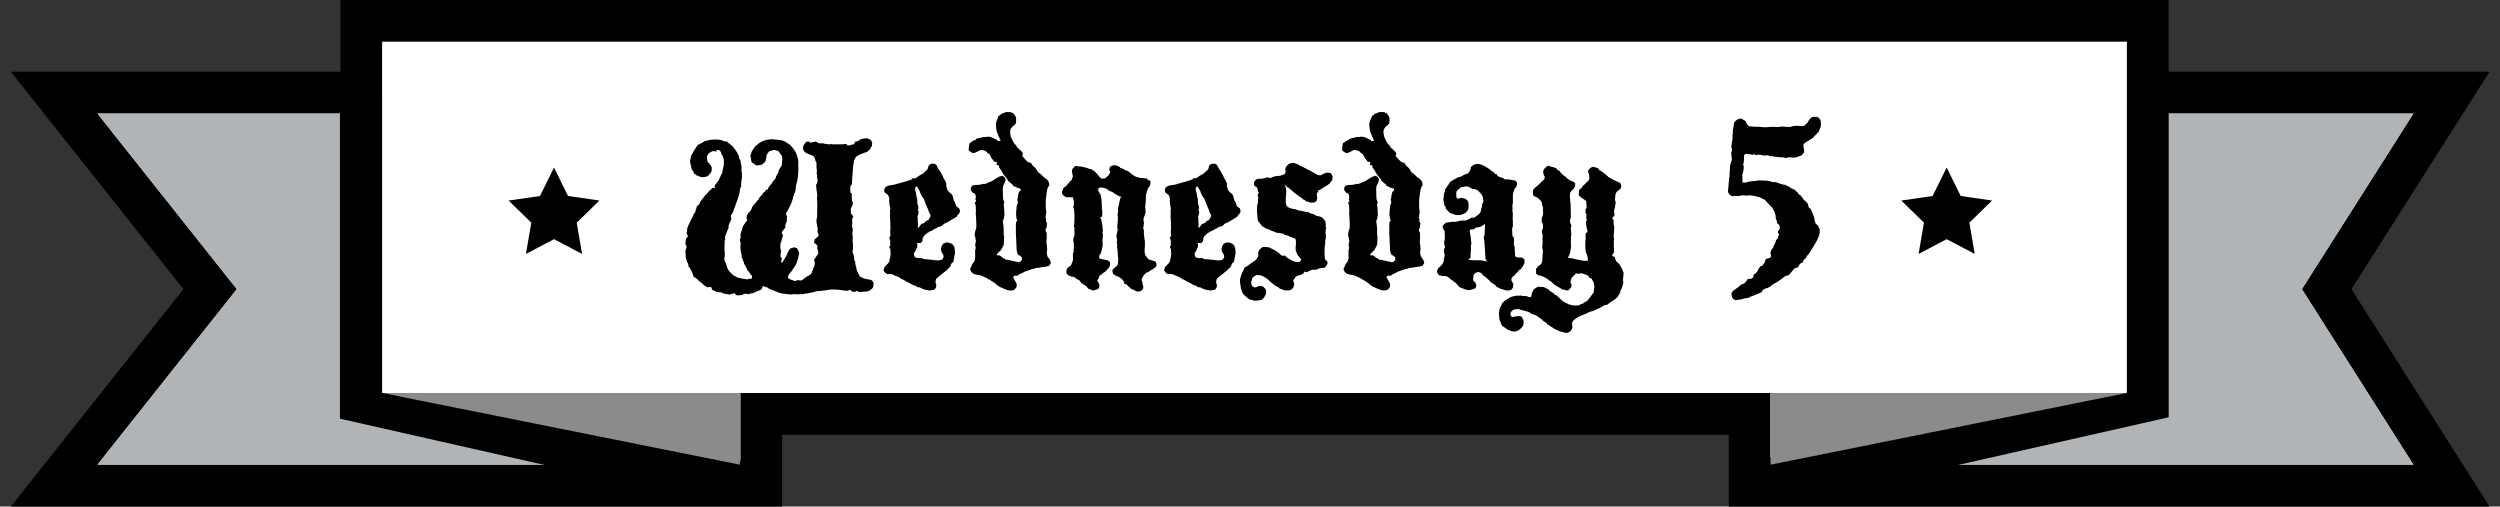 <?xml version="1.0" encoding="utf-8"?>
<!-- Generator: Adobe Illustrator 16.0.0, SVG Export Plug-In . SVG Version: 6.00 Build 0)  -->
<!DOCTYPE svg PUBLIC "-//W3C//DTD SVG 1.1//EN" "http://www.w3.org/Graphics/SVG/1.1/DTD/svg11.dtd">
<svg version="1.1" id="Layer_2" xmlns="http://www.w3.org/2000/svg" xmlns:xlink="http://www.w3.org/1999/xlink" x="0px" y="0px"
	 width="238.123px" height="48.244px" viewBox="0 0 238.123 48.244" enable-background="new 0 0 238.123 48.244"
	 xml:space="preserve">
<rect x="0" y="0" width="238.123" height="48.244" fill="#333333" stroke="none"/>
<g>
	<g>
		<g>
			<polygon fill="#D9DADB" points="166.651,46.254 166.651,39.42 72.506,39.42 72.506,46.254 5.159,46.254 20.014,27.539 
				5.159,8.824 34.416,8.824 34.416,1.991 204.565,1.991 204.565,8.824 233.5,8.824 221.615,27.539 233.5,46.254 			"/>
			<path d="M202.574,3.983v6.833h27.302l-10.62,16.723l10.62,16.723h-61.233V37.43H70.515v6.832H9.281l13.275-16.723L9.281,10.816
				h27.125V3.983H202.574 M206.556,0h-3.981H36.407h-3.982v3.983v2.85H9.281H1.036l5.126,6.46l11.311,14.246L6.162,41.785
				l-5.126,6.459h8.246h61.234h3.982v-3.982v-2.85h90.162v2.85v3.982h3.983h61.233h7.247l-3.885-6.117l-9.265-14.588l9.265-14.588
				l3.885-6.118h-7.247h-23.32v-2.85V0L206.556,0z"/>
		</g>
		<polygon fill="#B0B4B7" points="70.515,44.262 70.515,10.816 9.281,10.816 22.557,27.539 9.281,44.262 		"/>
		<polygon fill="#B0B4B7" points="229.876,10.816 168.643,10.816 168.643,44.262 229.876,44.262 219.256,27.539 		"/>
		<polygon points="32.379,9.311 32.379,39.879 61.13,46.386 72.001,45.565 39.198,9.311 		"/>
		<polygon points="206.567,9.179 206.567,39.746 177.815,46.254 166.944,45.434 199.749,9.179 		"/>
		<polygon fill="#8B8B8B" points="202.574,3.983 202.574,37.43 168.643,44.262 168.509,10.816 		"/>
		<polygon fill="#8B8B8B" points="36.407,3.983 36.407,37.43 70.471,44.262 70.473,10.816 		"/>
		<rect x="36.407" y="3.983" fill="#FFFFFF" width="166.167" height="33.446"/>
	</g>
	<g>
		<g>
			<polygon points="185.418,15.958 186.755,18.667 189.743,19.102 187.581,21.209 188.091,24.187 185.418,22.78 182.744,24.187 
				183.255,21.209 181.093,19.102 184.081,18.667 			"/>
			<polygon points="52.77,15.958 54.105,18.667 57.095,19.102 54.931,21.209 55.442,24.187 52.77,22.78 50.095,24.187 
				50.605,21.209 48.443,19.102 51.432,18.667 			"/>
		</g>
		<g>
			<path d="M82.311,13.192l0.25-0.021l0.087,0.021l0.283,0.13l0.141,0.229L83.05,13.92l-0.098,0.099l-0.043,0.151l-0.304,0.283
				l-0.12,0.054l-0.174,0.044l-0.228,0.108l-0.174,0.043l-0.152,0.109l-0.108,0.043l-0.12,0.098l-0.174,0.326l-0.087,0.511
				l-0.021,0.206l-0.098,1.358v0.174l-0.043,0.087l-0.087,0.087l-0.021,0.142l-0.022,0.087l0.022,0.108v0.207l0.021,0.108
				l0.13,0.108l-0.021,0.185l0.021,0.489l0.076,0.108v0.195l-0.021,0.087l-0.055,0.12l-0.108,0.195V20.2l0.021,0.152l0.207,0.229
				l-0.12,0.38l0.033,0.218l-0.033,0.401l0.055,0.109l0.021,0.151l-0.021,0.294l-0.022,0.087l0.043,0.358v0.087l-0.021,0.25
				l0.043,0.348v0.337v0.163l-0.043,0.064l0.021,0.261l0.065,0.163l0.043,0.131l0.021,0.239v0.141l0.087,0.108l0.022,0.131v0.142
				l0.108,0.391l0.043,0.207l0.207,0.445l0.065,0.108l0.13,0.108l0.336,0.142l0.337,0.065l0.261,0.043l0.098,0.065l0.108,0.13
				l0.043,0.109v0.098v0.261l-0.021-0.108l-0.043,0.217l-0.272,0.229l-0.174,0.087l-0.163,0.021l-0.51,0.044h-0.109h-0.196
				l-0.043-0.109L81.55,27.72l-0.109,0.087l-0.293-0.044l-0.13-0.108l-0.13-0.065l-0.065,0.087l-0.185,0.021l-0.663-0.087
				l-0.489-0.043l-0.087,0.021l-0.185-0.021l-0.152,0.021l-0.196,0.021l-0.271,0.065l-0.087-0.021l-0.185,0.043h-0.109l-0.065,0.022
				h-0.217l-0.315,0.064l-0.152,0.044l-0.543,0.119l-0.282,0.021l-0.12,0.044l-0.489,0.021h-0.109H75.77l-0.087-0.021h-0.098
				l-0.261,0.043l-0.087-0.021L74.9,28.013l-0.087-0.021l-0.402-0.044l-0.087-0.054h-0.141l-0.087-0.065l-0.239-0.087l-0.163-0.065
				l-0.13-0.044l-0.358-0.151l-0.087-0.098h-0.065l-0.272-0.109l-0.152-0.021l-0.043,0.206l-0.13,0.152l-0.163,0.065l-0.283,0.108
				l-0.293,0.142L71.5,27.947l-0.25,0.087l-0.196-0.065h-0.065l-0.207,0.065L70.696,28.1l-0.207,0.021h-0.283L70.098,28.1L70,27.947
				h-0.13l-0.38,0.108l-0.348-0.064h-0.12l-0.326-0.142l-0.271-0.021l-0.152-0.021l-0.315-0.152l-0.13-0.044l-0.065-0.25
				l-0.163-0.021L67.36,27.36l-0.336-0.217l-0.196-0.207l-0.098-0.043l-0.087-0.065l-0.304-0.304l-0.272-0.163l-0.043-0.131
				l-0.043-0.152l-0.043-0.098l-0.141-0.282l-0.087-0.142l-0.021-0.087l-0.109-0.043l-0.021-0.261l-0.043-0.098l-0.065-0.109
				l-0.12-0.358l-0.021-0.174V24.21l-0.022-0.229v-0.108l0.043-0.131l0.043-0.098l0.022-0.195l-0.109-0.206v-0.109l0.065-0.401
				l0.076-0.109l0.065-0.043l0.022-0.108l-0.12-0.272l0.054-0.195v-0.206l0.109-0.326l0.13-0.25l0.065-0.13l0.065-0.186l0.054-0.064
				l0.13-0.239l0.021-0.087l0.065-0.142l0.13-0.151l0.043-0.207l0.076-0.195l0.043-0.195l0.195-0.142l0.087-0.152l0.087-0.195
				l0.098-0.119l0.348-0.446l0.141-0.108l0.13-0.195l0.087-0.065l0.087-0.119l0.12-0.044l0.043-0.152l0.282,0.022l-0.021-0.229
				l0.25-0.326l0.174-0.228v-0.087l0.087-0.109l0.021-0.087l0.076-0.163l0.108-0.174l0.065-0.358l0.043-0.195l0.043-0.142
				l0.021-0.369v-0.229l-0.065-0.151l-0.043-0.207l-0.152-0.217l-0.021-0.152l-0.12-0.163l-0.195-0.043l-0.13,0.021l0.021,0.13
				l-0.185-0.021l-0.174-0.021l-0.109,0.043l-0.271,0.163l-0.174,0.282v0.186l0.043,0.304l0.326,0.381l0.098,0.228l-0.022,0.282
				l-0.021,0.099l-0.076,0.108l-0.196,0.239L67.36,16.8l-0.271,0.065l-0.195,0.021l-0.163-0.044l-0.087-0.021l-0.196-0.098H66.36
				l-0.098-0.108L66.11,16.55l-0.065-0.218l-0.152-0.185l-0.163-0.706v-0.163l0.065-0.239l0.043-0.206l0.054-0.108l0.109-0.196
				l0.087-0.162l0.38-0.576l0.174-0.065l0.554-0.315l0.206-0.021l0.087-0.043l0.13-0.022l0.163-0.021l0.326-0.021l0.358,0.021
				l0.13,0.021l0.12,0.022l0.239,0.108l0.359,0.043v0.099l0.195,0.087l0.043,0.087l0.12,0.043l0.065,0.087l0.152,0.163l0.337,0.489
				l0.152,0.325l0.022,0.099v0.087l0.043,0.087l0.076,0.13l0.043,0.294l0.043,0.13l0.021,0.131V16.3l0.043,0.206v0.402l-0.021,0.108
				l-0.065,0.532l0.022,0.186l-0.043,0.087l-0.076,0.174l-0.022,0.206l-0.108,0.489l-0.065,0.174l-0.043,0.152l-0.271,0.738
				l-0.065,0.152l-0.109,0.337l-0.152,0.217l-0.043,0.142l0.043,0.217v0.087l-0.185,0.381l-0.065,0.185v0.131v0.064l-0.174,0.445
				l-0.065,0.152l-0.076,0.185l-0.043,0.174l0.043,0.131l-0.065,0.185v0.131L69,23.808l0.043,0.282l-0.021,0.337l-0.043,0.196
				l0.065,0.293l0.098,0.174l0.152,0.467l0.13,0.25l0.25,0.239l0.174,0.185L70,26.296l0.119,0.065l0.196,0.108h0.087l0.207,0.055
				l0.554,0.087l0.217-0.065l0.119,0.021l0.109-0.043l0.021-0.272l-0.152-0.108l-0.022-0.119l-0.119-0.087l-0.022-0.108
				l-0.108-0.044l-0.087-0.206l-0.087-0.196l-0.163-0.271v-0.087l-0.022-0.087l-0.087-0.087v-0.108l-0.043-0.119l-0.065-0.087
				l-0.022-0.305l-0.065-0.25l-0.022-0.174l-0.021-0.163l0.021-0.511l-0.076-0.304l0.055-0.142l0.043-0.152l-0.043-0.108l0.043-0.25
				l0.108-0.282l0.043-0.206l0.065-0.152l0.13-0.207l0.163-0.217l0.108-0.185l-0.065-0.087v-0.196l0.021-0.13l0.087-0.098
				l0.043-0.131l0.087-0.043l0.12-0.174l0.13-0.207l0.021-0.13l0.174-0.229l0.098-0.087l0.195-0.261l0.152-0.163l0.087-0.174
				l0.141-0.152l0.13-0.141l0.13-0.195l0.12-0.065l0.108-0.207l0.152,0.022l0.13-0.305l0.228-0.25l0.196-0.314l0.098-0.087
				l0.152-0.218V16.8l0.065-0.098l0.065-0.152l-0.043,0.087l0.152-0.261l0.022-0.163l0.185-0.305l0.109-0.162v-0.131l0.021-0.25
				l0.022-0.195l-0.022-0.294l-0.358-0.488l-0.196-0.065l-0.228-0.043l-0.445,0.13l-0.174,0.229l-0.087,0.195v0.142l-0.044,0.151
				l-0.043,0.196l-0.087,0.141l-0.228,0.196l-0.087,0.043l-0.152,0.021l-0.293,0.044l-0.337-0.218l-0.152-0.108l-0.108-0.63
				l0.087-0.218l0.043-0.163l0.315-0.488l0.348-0.283l0.229-0.141l0.282-0.131l0.141-0.021l0.087-0.044l0.261-0.043l0.206-0.021
				l0.446,0.043h0.13l0.228,0.044l0.196,0.021l0.174,0.065l0.141,0.043l0.087,0.098l0.293,0.152l0.217,0.218l0.228,0.271
				l0.196,0.314l0.195,0.555l0.022,0.239l0.021,0.119l-0.021,0.239l0.021,0.25l-0.021,0.641l-0.022,0.195l-0.021,0.142l-0.022,0.174
				l-0.021,0.131l-0.022,0.075l-0.043,0.174l-0.065,0.272l-0.022,0.195v0.152l-0.043,0.163l-0.108,0.238l-0.055,0.185l-0.043,0.109
				L75.52,18.93l-0.152,0.401l-0.065,0.195l-0.25,0.468l-0.087,0.163l-0.087,0.152l-0.022,0.087l0.109,0.206v0.108l-0.022,0.108
				v0.25l-0.152,0.381l0.021,0.108l-0.021,0.131l-0.271,0.336l-0.065,0.152v0.065l0.087,0.043l0.022,0.12v0.087l-0.065,0.195
				l-0.043,0.087l-0.021,0.163l-0.087,0.239l-0.022,0.206v0.282l0.065,0.163v0.174l-0.022,0.087l-0.021,0.142v0.152v0.087
				l0.108,0.087v0.087v0.098l-0.065,0.174l0.087,0.13l0.271-0.423l0.174-0.305l0.108-0.25l0.12-0.239l0.13-0.163l0.359-0.108
				l0.239,0.065l0.109,0.142l0.043,0.108l0.098,0.239l-0.12,0.532l-0.174,0.5l-0.065,0.13l-0.359,0.532l-0.087,0.109l-0.207,0.249
				l-0.043,0.174l-0.021,0.109l0.12,0.119l0.152,0.065l0.174,0.065l0.207,0.064h0.152l0.021-0.087l0.358,0.044h0.109l0.445-0.337
				l0.359-0.195l0.152-0.163l0.065-0.218l0.065-0.087l0.054-0.228l0.087-0.152l0.022-0.152l0.021-0.163l-0.087-0.261l0.326-0.488
				l0.098-0.163l-0.021-0.131l-0.076-0.293l-0.022-0.131l0.043-0.13l-0.087-0.087l-0.13-0.12l-0.13-0.108l0.065-0.315l0.337-0.282
				l0.043-0.185l-0.098-0.174v-0.131v-0.401l-0.065-0.108v-0.142l-0.022-0.108L77.769,21.2v-0.152v-0.087l0.043-0.229l0.021-0.13
				v-0.468l0.022-0.717l-0.022-0.195v-0.087l-0.021-0.315l0.021-0.065l0.022-0.185l-0.022-0.108l-0.043-0.282l-0.021-0.185
				l-0.043-0.381l0.065-0.087l0.087-0.261v-0.185l-0.043-0.065V16.93l-0.021-0.108l0.021-0.119l-0.043-0.131v-0.13l0.022-0.186
				l-0.043-0.282v-0.087v-0.163v-0.238l-0.087-0.142l-0.065-0.261l-0.152-0.229l-0.695-0.282l-0.152-0.142l-0.098-0.151
				l-0.043-0.109l0.043-0.271l0.076-0.152l0.152-0.174l0.022-0.076h0.108h0.12l0.109-0.043l0.021,0.142l0.402-0.076l0.174-0.044
				l0.272,0.163l0.152,0.021l0.272-0.021l0.065,0.044l0.174,0.021l0.337,0.043l0.195-0.021l0.163,0.021h0.913l0.152-0.021
				l0.174-0.021l0.109,0.021l-0.065,0.108h0.12l0.152,0.022l0.152-0.044l0.087-0.043l0.207-0.022l0.108-0.25l0.174-0.021
				l0.163-0.087l0.174-0.108l0.207-0.065L82.311,13.192z"/>
			<path d="M88.7,15.594h0.315l0.196,0.13l0.043,0.142l0.293,0.467l0.217,0.37l0.098,0.25l0.152,0.238l0.087,0.207l0.043,0.13
				l-0.021,0.087l0.021,0.185l0.043,0.109l0.043,0.174l0.163,0.206l0.261,0.218l0.087,0.162l0.054,0.218l0.065,0.229l0.108,0.174
				l0.109,0.337l0.293,0.238l0.065,0.229l-0.043,0.195l-0.185,0.196l-0.087,0.162l-0.532,0.315l-0.359,0.218l-0.261,0.108
				l-0.108,0.087l-0.142,0.142l-0.108,0.043l-0.271,0.065l-0.174,0.13l-0.13,0.044l-0.38,0.228h-0.087l-0.163,0.131l-0.087,0.021
				l-0.304,0.294l-0.12,0.195l-0.021,0.087v0.098l-0.022,0.131l-0.174,0.174l-0.315-0.022l0.021,0.25l-0.021,0.174l-0.087,0.131
				l-0.065,0.206l-0.108,0.131l-0.055,0.13l0.033,0.207l0.087,0.151l0.109,0.022l0.108,0.043h0.13h0.272l0.206,0.098l0.304,0.021
				l0.25,0.022l0.13,0.021h0.087l0.293,0.043l0.304,0.022l0.293-0.044l0.13-0.087l0.043-0.098l0.054-0.108l-0.021-0.087v-0.087
				l-0.076-0.12l-0.087-0.151l-0.087-0.283l0.065-0.271l0.065-0.108l0.087-0.142l0.228-0.108l0.13-0.021h0.142l0.217,0.087
				l0.13,0.043l0.163,0.185l0.087,0.196l0.043,0.575l-0.043,0.099l-0.043,0.261l-0.043,0.271l-0.065,0.174l-0.12,0.087l-0.087,0.141
				l-0.021,0.131l-0.196,0.217l-0.163,0.163l-0.956,0.771l-0.087,0.142l-0.043,0.282l0.065,0.12l0.021,0.195l-0.043,0.174
				l-0.13,0.185l-0.12,0.021l-0.348,0.065l-0.163-0.044l-0.282-0.043l-0.141-0.044l-0.196-0.087l-0.13-0.075l-0.141-0.022
				l-0.13-0.021l-0.174-0.13l-0.207-0.044l-0.37-0.229l-0.119-0.043l-0.196-0.108l-0.228-0.131l-0.196-0.087l-0.315-0.206
				l-0.304-0.109l-0.271-0.13l-0.13-0.021h-0.337l-0.13-0.076l-0.163-0.152l-0.065-0.152l0.022-0.064l0.043-0.163l0.098-0.152
				l0.261-0.25l0.13-0.195l0.022-0.196l0.054-0.162l0.043-0.305V24.09l-0.022-0.238V23.71l-0.076-0.065l-0.022-0.195l0.12-0.065
				l-0.065-0.141l0.043-0.218l-0.021-0.13l-0.098-0.25l0.098-0.109l0.021-0.087v-0.087l-0.021-0.358l0.021-0.087V21.2l-0.021-0.152
				v-0.206l-0.022-0.305l0.022-0.206l-0.022-0.239l0.022-0.163l0.021-0.108l-0.043-0.087l-0.054-0.402l-0.021-0.25l0.021-0.174
				l-0.087-0.261l-0.065-0.098l-0.239-0.174l-0.076-0.087l-0.021-0.108l0.021-0.207l0.142-0.195l0.304-0.119l0.467-0.065l0.25-0.065
				l0.087-0.043l0.13-0.022l0.935-0.271l0.141-0.064h0.109l0.065-0.065l0.087-0.108l0.163,0.043l0.217-0.108l0.152-0.12l0.337-0.195
				l0.087-0.043l0.423-0.402l0.065-0.152l0.021-0.163l0.142-0.151L88.7,15.594z M87.233,17.777l-0.065,0.174v0.174l0.043,0.12
				l0.043,0.174l0.043,0.293l0.022,0.108l0.043,0.087l0.021,0.468l0.022,0.087l0.043,0.141l0.043,0.218l-0.065,0.152l0.065,0.206
				v0.131l-0.043,0.13l-0.065,0.229l0.022,0.087l0.021,0.087l-0.021,0.185l0.021,0.108v0.152l0.022,0.108l-0.043,0.207l0.065,0.108
				l0.293-0.381l0.315-0.108l0.043-0.108l0.087-0.044l0.087-0.064l0.13-0.044l0.185-0.315l0.043-0.087l-0.043-0.119l-0.109-0.195
				l-0.043-0.109l-0.033-0.141l-0.152-0.326l-0.315-0.804l-0.087-0.065l-0.217-0.424l-0.043-0.152l-0.272-0.467L87.233,17.777z"/>
			<path d="M95.827,10.672h0.489l0.065,0.119l0.087-0.055l0.087,0.099l0.076,0.108l0.13,0.195l0.022,0.185v0.261l-0.043,0.207
				l-0.087,0.064l-0.098,0.131l-0.087,0.021l-0.195,0.271l-0.043,0.087l-0.022,0.271l0.065,0.37l0.152,0.337l0.087,0.174l0.12,0.185
				l0.174,0.174l0.065,0.163L97,14.127l0.185,0.195l0.087,0.065l0.152,0.206v0.087l-0.065,0.174l0.228,0.25l0.087,0.108l0.196,0.186
				l0.108,0.064l0.207,0.044l0.087,0.13l0.13,0.174l0.185,0.163l0.13,0.152l0.087,0.174l0.087,0.119l0.25,0.174l0.087,0.109
				l0.087,0.043l0.065,0.098l0.185,0.131l0.174,0.13l0.163,0.25l0.022,0.131l0.021,0.174l-0.141,0.185l-0.022,0.13l-0.043,0.065
				l-0.13,1v0.25v0.511l0.022,0.13v0.087l0.043,0.271v-0.108l-0.065,0.305v0.206l-0.087,0.043l0.109,0.065v0.315l0.087,0.108v0.108
				l-0.022,0.315l-0.108,0.195v0.098l0.043,0.152l0.065,0.108v0.533l-0.021,0.141v0.131v0.195l0.043,0.185l0.021,0.424l-0.043,0.239
				l0.065,0.358l0.25,0.358l0.087,0.282l-0.152,0.25L99.88,25.34l-0.293,0.065l-0.207,0.021l-0.261,0.043l-0.228,0.044h-0.196
				l-0.25,0.098l-0.174,0.021l-0.087,0.022L98.12,25.72h-0.087l-0.424,0.152l-0.12,0.065l-0.174,0.087l-0.293,0.141l-0.108,0.109
				l-0.283-0.022l-0.141,0.152l0.337,0.608l0.021,0.196l-0.043,0.174l-0.228,0.249l-0.152,0.022l-0.108,0.021h-0.109l-0.098-0.021
				l-0.152-0.022l-0.217-0.087l-0.163-0.064l-0.196-0.098l-0.087-0.022l-0.293-0.174l-0.13-0.13l-0.423-0.294L94.36,26.72
				l-0.098-0.087l-0.108-0.021l-0.152-0.12l-0.25-0.108l-0.174-0.087l-0.25-0.087l-0.152-0.021l-0.239-0.044l-0.163-0.043
				L92.6,25.98l-0.087-0.087l-0.098-0.195v-0.119l0.12-0.239l0.065-0.174l0.217-0.294l0.065-0.249v-0.794l0.054-0.185l-0.054-0.348
				l0.076-0.293l-0.054-0.358l-0.065-0.218V22.33l0.022-0.152l0.021-0.13l0.098-0.294l0.022-0.261l-0.022-0.587l-0.043-0.619
				l0.022-0.174l-0.022-0.532l-0.032-0.098l-0.043-0.108v-0.109l0.098-0.064v-0.087l-0.054-0.12l0.032-0.13l0.022-0.087l-0.054-0.25
				l-0.109-0.131l-0.152-0.043l-0.174-0.25v-0.239l0.13-0.163l0.108-0.065l0.087,0.022l0.087-0.044h0.25l0.174-0.021l0.141-0.021
				l0.174-0.065l0.109,0.021l0.12-0.021l0.13-0.044l0.217-0.108l0.163-0.043l0.348-0.207l0.228-0.151l0.195-0.109l0.12-0.043
				l0.217-0.055l0.174,0.098l0.142,0.174l-0.022,0.152l-0.043,0.185l-0.163,0.326l-0.021,0.142l-0.022,0.195l0.022,0.804
				l0.021,0.196l0.109,0.249l-0.065,0.174l0.022,0.229l0.021,0.239l0.022,0.402v0.108v0.119l-0.065,0.326l-0.087,0.206l0.022,0.109
				l0.043,0.337l0.021,0.217v0.532l0.022,0.185l0.021,0.131l-0.021,0.511l-0.022,0.228l-0.174,0.348l-0.065,0.12l-0.087,0.108
				l-0.163,0.131l-0.152,0.185v0.108h0.152l0.141,0.021l0.239,0.196l0.174,0.087l0.163,0.119h0.195l0.141,0.043l0.707,0.152
				l0.152,0.044l0.142-0.044l0.13-0.13l0.043-0.087v-0.163l-0.043-0.087l-0.359-0.261l-0.065-0.229l-0.022-0.108l-0.021-0.131
				v-0.163l-0.065-1.38v-0.336v-0.109v-0.238l0.022-0.402l0.087-0.044l0.021-0.108l-0.065-0.119l-0.043-0.402v-0.174l0.043-0.489
				v-0.13l0.108-0.294l0.022-0.13l-0.065-0.206l0.065-0.196v-0.152l0.087-0.358l0.076-0.108l0.108-0.076l-0.021-0.152l-0.337-0.108
				l-0.359-0.163l-0.065-0.13l-0.109-0.087l-0.315-0.271l-0.13-0.239l-0.25-0.294l-0.087-0.13l-0.13-0.218l-0.043-0.098
				l-0.228-0.304v-0.163l-0.239-0.087l0.043-0.261l-0.25-0.021l-0.109-0.142l-0.195-0.261l-0.087-0.207l-0.076-0.108l-0.217-0.152
				l-0.065-0.098l-0.141-0.064l-0.174-0.065l-0.261-0.021l-0.25,0.13l-0.152,0.076l-0.141,0.065l-0.195,0.021l-0.359-0.229
				l-0.021-0.151l0.065-0.489l0.043-0.108l0.12-0.022l0.087-0.119l0.358-0.152l0.043-0.087l0.402-0.108h0.087l0.195-0.076
				l0.229,0.021l0.13-0.043l0.293,0.021l0.282,0.098l0.13,0.087l0.228,0.087l0.087,0.131l0.272-0.022l-0.38-0.891v-0.087
				l-0.043-0.13l-0.043-0.511l0.108-0.381l0.065-0.108l0.087-0.271l0.141-0.065l0.152-0.152l0.152-0.043L95.827,10.672z"/>
			<path d="M105.997,15.746h0.293l0.348,0.141l0.076,0.108l0.152,0.044l0.174,0.065l0.163,0.13l0.13,0.021l0.109,0.044l0.207,0.163
				l0.174,0.152l0.336,0.206l0.359,0.108l0.641,0.065l0.13,0.044l0.021,0.087l0.25,0.087l0.021,0.162l-0.021,0.261l-0.207,0.294
				l-0.13,0.358l-0.065,0.282l-0.022,0.207v0.174v0.271l-0.021,0.13l-0.043,0.359l0.021,0.13l0.022,0.358l-0.022,0.152l-0.163,0.424
				v0.087l-0.021,0.142l0.043,0.108V21.2v0.087l-0.065,0.511l0.065,0.065v0.336l0.054,0.533l0.043,0.206v0.174v0.271v0.087
				l-0.021,0.218v0.206v0.174l0.065,0.207l0.022,0.087l0.13,0.13l0.043,0.087l0.108,0.119l0.674,0.218l0.087,0.229l-0.022,0.238
				l-0.217,0.174l-0.228,0.142l-0.174,0.108l-0.141,0.109l-0.217,0.064l-0.272,0.315l-0.152,0.315l0.021,0.13l0.065,0.174v0.12
				l0.043,0.13l0.043,0.218l-0.043,0.141l-0.13,0.152l-0.217,0.087h-0.25l-0.13-0.065l-0.185-0.108l-0.152-0.065l-0.108-0.043
				l-0.142-0.163l-0.108-0.065l-0.109-0.152l-0.25-0.064l-0.021-0.207l-0.174-0.217l-0.109-0.087l-0.087-0.076l-0.141-0.087
				l-0.195-0.065l-0.13-0.065l-0.207-0.152l-0.065-0.228l0.022-0.174l0.271-0.25l0.109-0.065l0.13-0.217v-0.099l0.021-0.282
				l0.022-0.185l-0.043-0.087v-0.087l-0.022-0.174v-0.229l-0.065-0.488l0.021-0.271l-0.043-0.087l0.022-0.402l-0.022-0.065
				l-0.043-0.13v-0.109l0.043-0.163l0.022-0.087l0.021-0.13l0.022-0.131l0.108-0.075l-0.13-0.022v-0.325l0.022-0.142l0.021-0.305
				l0.022-0.108l-0.022-0.229l0.022-0.108l-0.043-0.163l0.043-0.195l0.021-0.271l-0.021-0.131l0.043-0.174l0.141-0.651l0.043-0.196
				l0.13-0.087l-0.228-0.064l-0.174-0.098l-0.239-0.131l-0.141-0.108l-0.152-0.108h-0.087l-0.185-0.099l-0.283-0.195l-0.228-0.065
				l-0.337-0.043l-0.13,0.065l-0.065,0.151l0.021,0.12l0.109,0.195l0.098,0.131l0.043,0.162l0.022,0.131l0.043,0.282l0.021,0.565
				v0.065l0.022,0.087l-0.022,0.13l0.043,0.163v0.305l-0.021,0.206l-0.087,0.087l-0.142,0.065l0.142,0.087l0.021,0.119l0.087,0.468
				l0.022,0.217l0.021,0.152l0.022,0.163l-0.043,0.151l0.021,0.131l0.022,0.119v0.131l-0.022,0.087l-0.021,0.271v0.152l0.021,0.358
				l-0.108,0.489l-0.065,0.261l-0.12,0.141l-0.043,0.152v0.174l0.12,0.065l0.152,0.032l0.261,0.065l0.163,0.021l0.13,0.044
				l0.207,0.151v0.294l-0.076,0.195l-0.087,0.108l-0.239,0.272l-0.38,0.271l-0.065,0.087l-0.142,0.043l-0.108,0.315l-0.13,0.152
				l0.108,0.195l0.022,0.065l0.087,0.163l-0.022,0.282l-0.13,0.141l-0.424,0.131l-0.152-0.044l-0.228-0.087l-0.13-0.064
				l-0.152-0.207l-0.207-0.13l-0.282-0.185l-0.142-0.218l-0.087-0.065l-0.152-0.064l-0.207-0.163l-0.174-0.087h-0.108l-0.207-0.065
				l-0.087-0.044l-0.109-0.064l-0.108-0.109l-0.043-0.119l0.021-0.261l0.065-0.142l0.195-0.174l0.152-0.087l0.185-0.467l0.022-0.315
				l-0.022-0.151l0.022-0.272l0.065-0.108v-0.13l-0.021-0.109l0.043-0.185l-0.022-0.152v-0.141l0.022-0.087l-0.065-0.195V22.71
				l0.109-0.282v-0.315c0-0.072-0.007-0.123-0.022-0.151l0.022-0.098v-0.174l-0.065-0.109l0.043-0.228l0.022-0.576v-0.358
				l-0.022-0.108v-0.196l-0.021-0.141l-0.022-0.087l-0.043-0.131v-0.087l0.022-0.087l0.043-0.098l-0.022-0.152l0.022-0.108
				l-0.109-0.424l-0.598-0.021l-0.098-0.022l-0.283-0.206l-0.065-0.261l0.13-0.337l0.13-0.152l0.087-0.021l0.141-0.163l0.13-0.152
				l0.152-0.174l0.207-0.206l-0.022-0.087l0.043-0.065l0.043-0.087v-0.098l-0.021-0.087l-0.022-0.087l-0.043-0.239l0.022-0.206
				l0.261-0.293l0.141-0.044l0.065,0.044l0.402,0.032l0.087,0.021l0.174,0.044l0.163,0.021l0.391,0.152h0.119l0.261,0.174
				l0.13,0.098l0.163,0.174l0.13,0.152l0.109,0.141l0.163,0.152l0.108,0.021l0.293-0.043l0.326-0.294l0.12-0.217l0.022-0.087
				l-0.098-0.229l0.076-0.261L105.997,15.746z"/>
			<path d="M115.428,15.594h0.315l0.196,0.13l0.043,0.142l0.293,0.467l0.217,0.37l0.098,0.25l0.152,0.238l0.087,0.207l0.043,0.13
				l-0.021,0.087l0.021,0.185l0.043,0.109l0.043,0.174l0.163,0.206l0.261,0.218l0.087,0.162l0.054,0.218l0.065,0.229l0.108,0.174
				l0.109,0.337l0.293,0.238l0.065,0.229l-0.043,0.195l-0.185,0.196l-0.087,0.162l-0.532,0.315l-0.359,0.218l-0.261,0.108
				l-0.108,0.087l-0.142,0.142l-0.108,0.043l-0.271,0.065l-0.174,0.13l-0.13,0.044l-0.38,0.228h-0.087l-0.163,0.131l-0.087,0.021
				l-0.304,0.294l-0.12,0.195l-0.021,0.087v0.098l-0.022,0.131l-0.174,0.174l-0.315-0.022l0.021,0.25l-0.021,0.174l-0.087,0.131
				l-0.065,0.206l-0.108,0.131l-0.055,0.13l0.033,0.207l0.087,0.151l0.109,0.022l0.108,0.043h0.13h0.272l0.206,0.098l0.304,0.021
				l0.25,0.022l0.13,0.021h0.087l0.293,0.043l0.304,0.022l0.293-0.044l0.13-0.087l0.043-0.098l0.054-0.108l-0.021-0.087v-0.087
				l-0.076-0.12l-0.087-0.151l-0.087-0.283l0.065-0.271l0.065-0.108l0.087-0.142l0.228-0.108l0.13-0.021h0.142l0.217,0.087
				l0.13,0.043l0.163,0.185l0.087,0.196l0.043,0.575l-0.043,0.099l-0.043,0.261l-0.043,0.271l-0.065,0.174l-0.12,0.087l-0.087,0.141
				l-0.021,0.131l-0.196,0.217l-0.163,0.163l-0.956,0.771l-0.087,0.142l-0.043,0.282l0.065,0.12l0.021,0.195l-0.043,0.174
				l-0.13,0.185l-0.12,0.021l-0.348,0.065l-0.163-0.044l-0.282-0.043l-0.141-0.044l-0.196-0.087l-0.13-0.075l-0.141-0.022
				l-0.13-0.021l-0.174-0.13l-0.207-0.044l-0.37-0.229l-0.119-0.043l-0.196-0.108l-0.228-0.131l-0.196-0.087l-0.315-0.206
				l-0.304-0.109l-0.271-0.13l-0.13-0.021h-0.337l-0.13-0.076l-0.163-0.152l-0.065-0.152l0.022-0.064l0.043-0.163l0.098-0.152
				l0.261-0.25l0.13-0.195l0.022-0.196l0.054-0.162l0.043-0.305V24.09l-0.022-0.238V23.71l-0.076-0.065l-0.022-0.195l0.12-0.065
				l-0.065-0.141l0.043-0.218l-0.021-0.13l-0.098-0.25l0.098-0.109l0.021-0.087v-0.087l-0.021-0.358l0.021-0.087V21.2l-0.021-0.152
				v-0.206l-0.022-0.305l0.022-0.206l-0.022-0.239l0.022-0.163l0.021-0.108l-0.043-0.087l-0.054-0.402l-0.021-0.25l0.021-0.174
				l-0.087-0.261l-0.065-0.098l-0.239-0.174l-0.076-0.087l-0.021-0.108l0.021-0.207l0.142-0.195l0.304-0.119l0.467-0.065l0.25-0.065
				l0.087-0.043l0.13-0.022l0.935-0.271l0.141-0.064h0.109l0.065-0.065l0.087-0.108l0.163,0.043l0.217-0.108l0.152-0.12l0.337-0.195
				l0.087-0.043l0.423-0.402l0.065-0.152l0.021-0.163l0.142-0.151L115.428,15.594z M113.961,17.777l-0.065,0.174v0.174l0.043,0.12
				l0.043,0.174l0.043,0.293l0.022,0.108l0.043,0.087l0.021,0.468l0.022,0.087l0.043,0.141l0.043,0.218l-0.065,0.152l0.065,0.206
				v0.131l-0.043,0.13l-0.065,0.229l0.022,0.087l0.021,0.087l-0.021,0.185l0.021,0.108v0.152l0.022,0.108l-0.043,0.207l0.065,0.108
				l0.293-0.381l0.315-0.108l0.043-0.108l0.087-0.044l0.087-0.064l0.13-0.044l0.185-0.315l0.043-0.087l-0.043-0.119l-0.109-0.195
				l-0.043-0.109l-0.033-0.141l-0.152-0.326l-0.315-0.804l-0.087-0.065l-0.217-0.424l-0.043-0.152l-0.272-0.467L113.961,17.777z"/>
			<path d="M123.132,15.507l0.13,0.021l0.38,0.131l0.087,0.064l0.098,0.065l0.283,0.119l0.108,0.065l0.185,0.087l0.109,0.065
				l0.358,0.174l0.663,0.38l0.25,0.022l0.305-0.152l0.271-0.108l0.217,0.021h0.098l0.13,0.087l0.13,0.25l-0.021,0.239l-0.022,0.108
				l-0.239,0.337l-0.315,0.217l-0.108,0.055l-0.163,0.108l-0.152,0.087l-0.174,0.131l-0.185,0.064l-0.021,0.163l-0.087,0.087
				l-0.022,0.174l0.022,0.12l0.021,0.195l-0.065,0.229l-0.087,0.108l-0.142,0.065l-0.239,0.021l-0.152-0.021l-0.424-0.131
				l-0.098-0.119l-0.087-0.021l-0.13-0.109l-0.511-0.358l-0.315-0.239l-0.196-0.185l-0.206-0.152l-0.087-0.108l-0.087-0.021
				l-0.293-0.271l0.12,0.293l0.043,0.218v0.098v0.304l-0.022,0.163l-0.021,0.152v0.261v0.142l0.021,0.238l0.087,0.207l0.261,0.174
				l0.12,0.021l0.108,0.021l0.065,0.044h0.174l0.402,0.141l0.163,0.022l0.511,0.108h0.174l0.293,0.152l0.326,0.087l0.163,0.119
				l0.174,0.044l0.109,0.021l0.163,0.043l0.196,0.109l0.25,0.314l0.065,0.326l-0.043,0.142l0.065,0.152l-0.043,0.228l-0.022,0.282
				l0.022,0.087l0.021,0.402l-0.065,0.207v0.195v0.087l-0.065,0.424l0.022,0.108l-0.022,0.098v0.087v0.358l0.022,0.109v0.238
				l0.043,0.142l0.174,0.13l0.043,0.131v0.087l-0.109,0.229l-0.195,0.195h-0.12l-0.348,0.043l-0.271,0.12l-0.174,0.021H125
				l-0.293,0.108l-0.217,0.131l-0.25-0.065l-0.087,0.174l-0.174,0.098l-0.467,0.152l-0.109,0.087l-0.228,0.337l0.087,0.315v0.087
				l-0.065,0.261l-0.195,0.206l-0.271,0.087l-0.174-0.021l-0.142,0.021l-0.532-0.195l-0.174-0.142l-0.228-0.108l-0.065-0.065
				l-0.174-0.13l-0.065-0.044l-0.229-0.206l-0.087-0.087l-0.13-0.109l-0.13-0.098l-0.337-0.195l-0.25-0.087h-0.38l-0.326,0.239
				l-0.087,0.25l-0.054,0.174l0.033,0.25l0.043,0.087l0.087,0.087l0.174,0.087l0.108-0.022l0.207-0.064l0.087-0.065h0.207
				l0.195,0.065l0.13,0.13l0.087,0.098l0.055,0.087l0.021,0.283l-0.021,0.075l-0.055,0.152l-0.13,0.218l-0.195,0.206l-0.402,0.087
				h-0.163h-0.239l-0.13-0.065l-0.098-0.021l-0.087,0.021l-0.109-0.087l-0.174-0.119l-0.337-0.305l-0.065-0.087l-0.065-0.119
				l-0.141-0.348v-0.119l-0.065-0.37l-0.022-0.25v-0.151l0.087-0.294l0.076-0.239l0.065-0.141l0.043-0.087l0.174-0.358l0.087-0.065
				l0.141-0.065l0.282-0.217l0.315-0.207l0.174-0.13l0.087-0.065l0.12-0.185l0.087-0.174l0.021-0.131l-0.021-0.185l0.065-0.217
				l0.293-0.294l0.217-0.043l0.467,0.043l0.163,0.087l0.282,0.142l0.293,0.174l0.239,0.174l0.087,0.098l0.229,0.152l0.195-0.065
				l0.185,0.195l0.532,0.315l0.293,0.108l0.261,0.021l0.152-0.021l0.076-0.087l0.065-0.152l-0.337-0.401l-0.152-0.337l-0.021-0.108
				l-0.022-0.207l0.043-0.554l-0.043-0.337l-0.12-0.065l-0.282-0.108l-0.163-0.044l-0.152-0.087l-0.174-0.043l-0.185-0.044
				l-0.065-0.098l-0.489-0.087h-0.152l-0.25-0.108l-0.402-0.152l-0.13-0.076l-0.174-0.043l-0.424-0.239l-0.13-0.163l-0.25-0.304
				l-0.065-0.186l-0.043-0.467l-0.022-0.239v-0.293v-0.282l0.065-0.229l0.021-0.108l0.022-0.131l-0.022-0.185l0.043-0.174
				l-0.065-0.108l0.021-0.163l0.087-0.174l-0.087-0.152l-0.065-0.315l-0.272-0.206l-0.043-0.108l0.022-0.239l0.087-0.142
				l0.141-0.108l0.196-0.065h0.087l0.108,0.022l0.228-0.044l0.087-0.021l0.337-0.087l0.261,0.065l0.142-0.044l0.13-0.065
				l0.271-0.076h0.174l0.271-0.043l0.109-0.044l0.087-0.021l0.174-0.065l0.065-0.087l0.055-0.151l-0.055-0.229l0.033-0.108
				l0.043-0.131l0.239-0.25l0.185-0.087L123.132,15.507z"/>
			<path d="M131.39,10.672h0.489l0.065,0.119l0.087-0.055l0.087,0.099l0.076,0.108l0.13,0.195l0.022,0.185v0.261l-0.043,0.207
				l-0.087,0.064l-0.098,0.131l-0.087,0.021l-0.195,0.271l-0.043,0.087l-0.022,0.271l0.065,0.37l0.152,0.337l0.087,0.174l0.12,0.185
				l0.174,0.174l0.065,0.163l0.13,0.087l0.185,0.195l0.087,0.065l0.152,0.206v0.087l-0.065,0.174l0.228,0.25l0.087,0.108
				l0.196,0.186l0.108,0.064l0.207,0.044l0.087,0.13l0.13,0.174l0.185,0.163l0.13,0.152l0.087,0.174l0.087,0.119l0.25,0.174
				l0.087,0.109l0.087,0.043l0.065,0.098l0.185,0.131l0.174,0.13l0.163,0.25l0.022,0.131l0.021,0.174l-0.141,0.185l-0.022,0.13
				l-0.043,0.065l-0.13,1v0.25v0.511l0.022,0.13v0.087l0.043,0.271v-0.108l-0.065,0.305v0.206l-0.087,0.043l0.109,0.065v0.315
				l0.087,0.108v0.108l-0.022,0.315l-0.108,0.195v0.098l0.043,0.152l0.065,0.108v0.533l-0.021,0.141v0.131v0.195l0.043,0.185
				l0.021,0.424l-0.043,0.239l0.065,0.358l0.25,0.358l0.087,0.282l-0.152,0.25l-0.065,0.044l-0.293,0.065l-0.207,0.021l-0.261,0.043
				l-0.228,0.044h-0.196l-0.25,0.098l-0.174,0.021l-0.087,0.022l-0.065,0.064h-0.087l-0.424,0.152l-0.12,0.065l-0.174,0.087
				l-0.293,0.141l-0.108,0.109l-0.283-0.022l-0.141,0.152l0.337,0.608l0.021,0.196l-0.043,0.174l-0.228,0.249l-0.152,0.022
				l-0.108,0.021h-0.109l-0.098-0.021l-0.152-0.022l-0.217-0.087l-0.163-0.064l-0.196-0.098l-0.087-0.022l-0.293-0.174l-0.13-0.13
				l-0.423-0.294l-0.087-0.043l-0.098-0.087l-0.108-0.021l-0.152-0.12l-0.25-0.108l-0.174-0.087l-0.25-0.087l-0.152-0.021
				l-0.239-0.044l-0.163-0.043l-0.174-0.12l-0.087-0.087l-0.098-0.195v-0.119l0.12-0.239l0.065-0.174l0.217-0.294l0.065-0.249
				v-0.794l0.054-0.185l-0.054-0.348l0.076-0.293l-0.054-0.358l-0.065-0.218V22.33l0.022-0.152l0.021-0.13l0.098-0.294l0.022-0.261
				l-0.022-0.587l-0.043-0.619l0.022-0.174l-0.022-0.532l-0.032-0.098l-0.043-0.108v-0.109l0.098-0.064v-0.087l-0.054-0.12
				l0.032-0.13l0.022-0.087l-0.054-0.25l-0.109-0.131l-0.152-0.043l-0.174-0.25v-0.239l0.13-0.163l0.108-0.065l0.087,0.022
				l0.087-0.044h0.25l0.174-0.021l0.141-0.021l0.174-0.065l0.109,0.021l0.12-0.021l0.13-0.044l0.217-0.108l0.163-0.043l0.348-0.207
				l0.228-0.151l0.195-0.109l0.12-0.043l0.217-0.055l0.174,0.098l0.142,0.174l-0.022,0.152l-0.043,0.185l-0.163,0.326l-0.021,0.142
				l-0.022,0.195l0.022,0.804l0.021,0.196l0.109,0.249l-0.065,0.174l0.022,0.229l0.021,0.239l0.022,0.402v0.108v0.119l-0.065,0.326
				l-0.087,0.206l0.022,0.109l0.043,0.337l0.021,0.217v0.532l0.022,0.185l0.021,0.131l-0.021,0.511l-0.022,0.228l-0.174,0.348
				l-0.065,0.12l-0.087,0.108l-0.163,0.131l-0.152,0.185v0.108h0.152l0.141,0.021l0.239,0.196l0.174,0.087l0.163,0.119h0.195
				l0.141,0.043l0.707,0.152l0.152,0.044l0.142-0.044l0.13-0.13l0.043-0.087v-0.163l-0.043-0.087l-0.359-0.261l-0.065-0.229
				l-0.022-0.108l-0.021-0.131v-0.163l-0.065-1.38v-0.336v-0.109v-0.238l0.022-0.402l0.087-0.044l0.021-0.108l-0.065-0.119
				l-0.043-0.402v-0.174l0.043-0.489v-0.13l0.108-0.294l0.022-0.13l-0.065-0.206l0.065-0.196v-0.152l0.087-0.358l0.076-0.108
				l0.108-0.076l-0.021-0.152l-0.337-0.108l-0.359-0.163l-0.065-0.13l-0.109-0.087l-0.315-0.271l-0.13-0.239l-0.25-0.294
				l-0.087-0.13l-0.13-0.218l-0.043-0.098l-0.228-0.304v-0.163l-0.239-0.087l0.043-0.261l-0.25-0.021l-0.109-0.142l-0.195-0.261
				l-0.087-0.207l-0.076-0.108l-0.217-0.152l-0.065-0.098l-0.141-0.064l-0.174-0.065l-0.261-0.021l-0.25,0.13l-0.152,0.076
				l-0.141,0.065l-0.195,0.021l-0.359-0.229l-0.021-0.151l0.065-0.489l0.043-0.108l0.12-0.022l0.087-0.119l0.358-0.152l0.043-0.087
				l0.402-0.108h0.087l0.195-0.076l0.229,0.021l0.13-0.043l0.293,0.021l0.282,0.098l0.13,0.087l0.228,0.087l0.087,0.131l0.272-0.022
				l-0.38-0.891v-0.087l-0.043-0.13l-0.043-0.511l0.108-0.381l0.065-0.108l0.087-0.271l0.141-0.065l0.152-0.152l0.152-0.043
				L131.39,10.672z"/>
			<path d="M140.668,15.615h0.13l0.293,0.065l0.337,0.152l0.402,0.249l0.282,0.25l0.163,0.065l0.13,0.174l0.152,0.021l0.065,0.131
				l0.163,0.119l0.402,0.131l0.109,0.087l0.152,0.043l0.087-0.021h0.141l0.217,0.044l0.207,0.043h0.174l0.13,0.098l0.087,0.152
				v0.174l-0.065,0.206l-0.174,0.196l-0.109,0.337l-0.021,0.108l-0.022,0.152v0.717l-0.054,0.358l0.033,0.152l-0.033,0.195
				l0.054,0.358l-0.021,0.511l0.021,0.142v0.554l-0.076,0.174l0.021,0.445v0.207l0.033,0.108l0.108,0.108l0.022,0.087v0.294
				l-0.022,0.261l0.043,0.141l0.043,0.109v0.271l0.022,0.152l0.021,0.424l0.065,0.108l0.13,0.043h0.098l0.109,0.022h0.108h0.152
				l0.228,0.185v0.304l-0.021,0.087l-0.087,0.163l-0.119,0.195l-0.174,0.229l-0.087-0.021l-0.065,0.108l-0.087,0.108l-0.098,0.109
				l-0.13,0.098l-0.022,0.087l-0.087,0.064l-0.152,0.109l-0.098,0.13l-0.022,0.185l0.022,0.087l0.065,0.087l0.12,0.25v-0.087
				l-0.065,0.413l-0.163,0.185l-0.131,0.044l-0.293,0.021l-0.304-0.087l-0.293-0.087l-0.152-0.076l-0.271-0.13v-0.087l-0.532-0.359
				l-0.109-0.151l-0.141-0.109l-0.217-0.206l-0.229-0.152l-0.108-0.152l-0.13-0.098l-0.196-0.064l-0.163,0.021l-0.261,0.163
				l-0.055,0.13l-0.043,0.468l0.25,0.261l0.065,0.25l-0.087,0.249l-0.359,0.131l-0.261,0.043l-0.228-0.021l-0.402-0.152
				l-0.304-0.119l-0.055-0.087l-0.152-0.174l-0.13-0.142l-0.229-0.151l-0.108-0.109l-0.13-0.043l-0.065-0.108l-0.293-0.186
				l-0.109-0.043h-0.358l-0.087-0.044h-0.13l-0.163-0.13l-0.043-0.076l-0.065-0.152l0.065-0.261l0.13-0.163l0.098-0.064l0.174-0.174
				l0.13-0.207l0.065-0.174v-0.087v-0.141l0.076-0.218V24.21l-0.054-0.12l-0.021-0.282l0.043-0.119l0.054-0.109v-0.174l-0.054-0.108
				l-0.022-0.271l0.022-0.065l0.032-0.108l0.022-0.163l-0.022-0.685l-0.185-0.293v-0.195l0.109-0.142l0.163-0.131l0.087-0.043
				l0.315-0.044l0.348-0.043l0.098,0.021l0.304-0.043l0.087-0.044l0.12-0.021l0.152-0.021h0.271h0.108l0.087-0.022l0.359-0.163
				l0.108-0.087h0.272l0.217-0.151l0.228-0.163l0.174-0.218l0.065-0.337l0.065-0.174v-0.108v-0.098l0.141-0.282l-0.033-0.294
				l-0.043-0.195l-0.108-0.206l-0.358-0.381l-0.152-0.065l-0.13-0.064h-0.207l-0.304-0.174l-0.228-0.065h-0.174l-0.38,0.065
				l-0.38,0.304l-0.087,0.163v0.218v0.228l0.065,0.152l0.108,0.044l0.272-0.088h0.087l0.087,0.044l0.206,0.021l0.283,0.229
				l0.021,0.087l0.022,0.087l0.021,0.217l-0.021,0.359l-0.109,0.206l-0.195,0.195l-0.315,0.152l-0.239,0.044h-0.271l-0.196-0.044
				l-0.207-0.087l-0.217-0.065l-0.293-0.293l-0.13-0.152v-0.13l-0.022-0.087l-0.098-0.044l-0.022-0.25l-0.065-0.25l0.021-0.326
				l0.022-0.108v-0.163l0.098-0.261l0.021-0.185l0.37-0.532l0.054-0.131l0.174-0.141l0.424-0.239l0.152-0.087l0.38-0.108
				l0.217-0.142l0.38-0.13l0.207-0.229l0.022-0.065l0.043-0.152l0.043-0.195l0.271-0.206L140.668,15.615z M141.451,21.33
				l-0.25,0.163l-0.174,0.109l-0.196,0.043h-0.141l-0.195,0.087l-0.142,0.131l-0.108-0.022h-0.13l-0.13,0.12l0.021,0.151
				l0.022,0.152l0.043,0.207l0.065,0.641l0.022,0.108l-0.065,0.163l0.022,0.261l-0.043,0.652v0.239l-0.207,0.206l0.185,0.021
				l0.13,0.021h0.272l0.13,0.022l0.13-0.022l0.423,0.022l0.229,0.043l0.261,0.065l-0.065-0.152l-0.065-0.087l-0.109-1.717
				l-0.065-0.358l0.087-0.217L141.451,21.33z"/>
			<path d="M147.372,15.811l0.108-0.021l0.293,0.098l0.13,0.021l0.315,0.109l0.13,0.151l0.25,0.163l0.043,0.109l0.283,0.261
				l0.207,0.141l0.174,0.196l0.315,0.174l0.13,0.054l0.109,0.021l0.185,0.196l-0.022,0.271l-0.141,0.239l-0.13,0.13l-0.13,0.12
				l-0.043,0.064l-0.043,0.152v0.131v0.206l0.022,0.282l0.043,0.424l0.021,1.119v0.087l-0.087,0.271l0.022,0.239l0.108,0.207v0.13
				l-0.065,0.152l0.021,0.087l0.043,0.445v0.119l-0.043,0.326l0.022,0.142l-0.022,0.174l0.022,0.511l-0.065,0.424l-0.043,0.195
				l-0.185,0.424l0.293,0.043l0.217,0.022l0.293,0.098l0.315,0.043l0.239,0.065h0.13l0.12,0.021l0.283-0.021v-0.206l-0.043-0.261
				l-0.152-0.359l-0.043-0.424v-0.174v-0.293l0.043-0.424l-0.021-0.217v-0.207l0.152-0.152l0.043-0.108l-0.065-0.185l-0.087-0.489
				v-0.282l0.087-0.021l-0.065-0.294l0.022-0.314l-0.087-0.108v-0.337l0.108-0.218v-0.065l-0.043-0.358l0.022-0.13l-0.043-0.065
				l-0.152-0.119l-0.163-0.109l-0.13-0.065l-0.195-0.195l-0.055-0.119l0.033-0.424l0.13-0.108l0.13-0.131l0.109-0.185l0.098-0.065
				l0.37-0.348l0.098-0.119l0.043-0.131v-0.174l-0.022-0.206l-0.076-0.218l-0.022-0.141l0.098-0.174l0.239-0.174l0.152-0.044
				l0.142,0.044l0.195,0.043l0.109,0.044l0.12,0.13v0.065l0.087,0.021l0.282,0.185l0.293,0.239l0.13,0.108l0.12,0.12l0.239,0.13
				l0.315,0.174l0.13,0.044l0.108,0.054l0.293,0.131l0.043,0.087l0.065,0.174l-0.022,0.229l-0.174,0.174l-0.25,0.206l-0.043,0.087
				l-0.065,0.174l-0.043,0.532l0.065,0.12v0.195l-0.043,0.13l-0.021,0.229l-0.087,0.315l0.043,0.413l-0.13,0.206l-0.12,0.13
				l0.12,0.044l0.043,0.185v0.326l0.043,0.142l0.021,0.087v0.13l-0.021,0.206v0.131l-0.043,0.358l0.021,0.131l0.022,0.238
				l-0.022,0.163v0.642l0.022,0.087v0.38l-0.12,0.108l-0.065,0.207l0.25,0.087l0.087,0.314l0.043,0.087l0.25,0.239l0.087,0.098
				l0.152,0.261l0.13,0.272l0.054,0.151l0.043,0.109l-0.065,0.738l0.043,0.087l-0.021,0.185l-0.12,0.413l-0.152,0.294l-0.022,0.174
				l-0.152,0.249l-0.043,0.087l-0.25,0.25l-0.174,0.109l-0.12,0.108l-0.087,0.021l-0.402,0.315l-0.218,0.021l-0.423,0.25
				l-0.25,0.108l-0.391,0.195l-0.163,0.044l-0.174,0.043l-0.185,0.076l-0.261,0.131l-0.185,0.065l-0.435,0.195l-0.207,0.119
				l-0.13,0.087l-0.228,0.196l-0.065,0.108l-0.043,0.163l0.043,0.261v0.141l-0.13,0.261l-0.293,0.207h-0.283l-0.098-0.044
				l-0.326-0.076l-0.445-0.195l-0.207-0.108l-0.087-0.065l-0.13-0.076l-0.108-0.087l-0.272-0.152l-0.13-0.174l-0.228-0.119
				l-0.217-0.217l-0.337-0.229l-0.108-0.087l-0.13-0.065l-0.207-0.065l-0.196-0.064l-0.206-0.163l-0.196-0.044l-0.087-0.043
				l-0.207-0.044l-0.467-0.13l-0.108-0.022l-0.228,0.022l-0.196,0.064l-0.152,0.109l-0.119,0.206v0.195l0.163,0.174l0.305-0.064
				h0.098l0.13-0.044l0.152,0.021h0.087l0.142,0.065l0.174,0.337v0.293l-0.043,0.218l-0.087,0.087l-0.065,0.119l-0.207,0.152
				l-0.065,0.087l-0.109,0.021l-0.087,0.044l-0.25,0.043l-0.174-0.021l-0.185-0.065l-0.261-0.108l-0.532-0.38l-0.098-0.218
				l-0.065-0.185l-0.065-0.152l-0.021-0.217l-0.022-0.163v-0.108l-0.021-0.131l0.087-0.489l0.108-0.185l0.163-0.337l0.087-0.064
				l0.13-0.131l0.163-0.087l0.239-0.152l0.108-0.076l0.337-0.108l0.152-0.021l0.098-0.021h0.304l0.12-0.022l0.108,0.044h0.13
				l0.337,0.021l0.109,0.065l0.25,0.043l0.065-0.087l0.043-0.304l0.152-0.294l0.043-0.087l0.38-0.228l0.554,0.021l0.608,0.315
				l-0.098,0.021l0.228,0.131l0.087,0.064l0.152,0.076l0.098,0.152l0.13,0.021l0.239,0.218l0.402,0.38l0.185,0.087l0.152,0.076
				l0.195,0.108l0.25,0.065l0.239,0.044h0.206h0.261l0.229-0.131l0.174-0.044l0.185-0.141l0.217-0.108l0.13-0.152l0.207-0.271
				l0.293-0.402l0.043-0.392l0.021-0.098l-0.043-0.325l-0.054-0.207l-0.065-0.065l-0.087-0.195l-0.087-0.076l-0.108-0.021
				l-0.12-0.108l0.033-0.087l-0.098-0.022l-0.174-0.087l-0.359-0.119l-0.152-0.021l-0.13,0.054l-0.315-0.032l-0.228,0.25
				l-0.174,0.152l-0.13,0.424l0.13,0.25l-0.043,0.238l-0.25,0.271l-0.13,0.044l-0.152-0.044l-0.185-0.043h-0.087l-0.304-0.185
				l-0.358-0.195l-0.228-0.174l-0.261-0.25l-0.142-0.065l-0.152-0.131l-0.261-0.162l-0.12-0.065l-0.152-0.044l-0.229-0.087h-0.108
				l-0.217-0.152l-0.022-0.401l0.043-0.12l0.13-0.174l0.315-0.217l0.108-0.271l0.065-1.021l-0.065-0.294l0.043-0.532l-0.021-0.271
				l0.021-0.413l-0.043-0.141l-0.043-0.131v-0.065l0.022-0.087l0.087-0.185v-0.13V21.45l-0.022-0.142l-0.108-0.217l0.021-0.131
				v-0.229l0.087-0.174l0.022-0.162l0.021-0.109l-0.021-0.217v-0.315l-0.087-0.229v-0.151l-0.087-0.218l-0.359-0.337l-0.195-0.087
				l-0.142-0.043l-0.087-0.207v-0.358l0.174-0.217l0.315-0.272l0.271-0.261l0.087-0.087l0.13-0.119l0.087-0.043l0.022-0.087
				l0.054-0.174l-0.12-0.229l-0.043-0.239l0.022-0.142l0.043-0.13L147.372,15.811z"/>
			<path d="M172.895,11.123h0.146l0.183,0.098l0.195,0.232l0.024,0.427l-0.024,0.195l-0.195,0.476l-0.159,0.172l-0.122,0.134
				l-0.122,0.098l-0.098,0.146l-0.183,0.122l-0.452,0.281l-0.195,0.121l-0.098,0.123l-0.024,0.134l0.024,0.171l0.049,0.293v0.158
				l-0.232,0.293l-0.598,0.208h-0.146h-0.098l-0.403-0.024l-0.122,0.024l-0.073,0.049l-0.256-0.049l-0.146-0.024h-0.232
				l-0.464-0.049l-0.232-0.037l-0.098-0.023h-0.146l-0.183-0.074h-0.146l-0.195,0.025l-0.256-0.049l-0.354-0.049l-0.122,0.049
				h-0.122l-0.146-0.098l-0.159,0.072l-0.244-0.049l-0.33-0.049l-0.098,0.025l-0.098,0.072l-0.024,0.098l-0.024,0.574l-0.073,0.281
				l0.073,0.146l-0.024,0.207v0.171l-0.122,0.452l0.024,0.72l0.415-0.024l0.159-0.073l0.525-0.049l0.525-0.073l0.476,0.024
				l0.366,0.024l0.232,0.073l0.22,0.049h0.256l0.244,0.098l0.427,0.134l0.22,0.025l0.183,0.098l0.244,0.121l0.159,0.123l0.293,0.109
				l0.195,0.195l0.134,0.098l0.024,0.098l0.269,0.207l0.098,0.146l0.085,0.098l0.073,0.123l0.244,0.207l0.183,0.22v0.122
				l0.073,0.207l0.171,0.123l0.049,0.121l0.049,0.135l0.098,0.195l0.037,0.146l0.073,0.122l0.049,0.28l0.049,0.221l0.073,0.183
				l0.22,0.195l0.085,0.231l0.073,0.098v0.342l-0.073,0.33l-0.281,0.598l-0.146,0.208l-0.073,0.146l-0.11,0.171l-0.22,0.354
				l-0.098,0.172l-0.232,0.256l-0.049,0.146l-0.269,0.244l-0.024,0.184l-0.305,0.146l-0.122,0.231l-0.122,0.146l-0.208,0.024
				l-0.122,0.098l-0.33,0.402l-0.122,0.146l-0.22,0.098l-0.134,0.025l-0.073,0.049l-0.598,0.451l-0.5,0.281l-0.073,0.049
				l-0.244,0.195l-0.208,0.109l-0.195,0.049l-0.281,0.146l-0.098,0.22l-0.769,0.306l-0.134,0.072l-0.146,0.025l-0.122,0.098
				l-0.305,0.072h-0.098l-0.403,0.11h-0.098l-0.244,0.049l-0.134,0.024l-0.195-0.073l-0.171-0.208l-0.073-0.365l0.098-0.11
				l0.024-0.098l0.098-0.073l0.305-0.22l0.098-0.062l0.073-0.072l0.098-0.074l0.073-0.049l0.073-0.098l0.134-0.023l0.122-0.049
				l0.098-0.074l0.195-0.231l0.085-0.146l0.366-0.024l0.159-0.146l0.049-0.281l0.122-0.023l0.244-0.281l0.049-0.171l0.085-0.098
				l0.122-0.195h0.146l0.256-0.329l0.024-0.098l0.098-0.257l0.22-0.049l0.256-0.122l0.024-0.195l-0.049-0.158v-0.123l0.073-0.219
				l0.171-0.208l0.073-0.22l0.11-0.184l0.122-0.365l0.146-0.11l0.024-0.098v-0.098l0.098-0.195l-0.122-0.159v-0.098l0.073-0.121
				l0.122-0.195l-0.049-0.306l-0.22-0.195l-0.024-0.183l-0.098-0.244l-0.024-0.306l-0.11-0.366l-0.146-0.256l-0.049-0.098
				l-0.403-0.428l-0.22-0.22l-0.073-0.134l-0.159-0.025l-0.098-0.072l-0.244-0.123l-0.378-0.098l-0.22-0.049l-0.208-0.023
				l-0.171-0.025l-0.195,0.025h-0.208l-0.244-0.025l-0.134,0.025l-0.293,0.049l-0.281-0.025l-0.22,0.049l-0.171-0.049l-0.183-0.134
				l-0.122-0.22V18.13l0.024-0.134l0.073-0.94l0.049-0.257v-0.244l0.024-0.354l0.024-0.33l0.024-0.219l0.11-0.306l0.049-0.22
				l-0.024-0.098l-0.024-0.135l-0.024-0.316l0.024-0.074l0.024-0.098l0.024-0.231l-0.049-0.098v-0.146l0.024-0.306l0.073-0.354
				v-0.146v-0.122v-0.146l0.049-0.257l-0.024-0.121l0.073-0.403l0.049-0.329l0.049-0.123l0.146-0.146l0.085-0.072l0.171-0.074
				l0.22-0.049l0.427,0.244l0.122,0.281l0.208,0.22h0.098l0.098,0.024h0.073l0.378,0.024h0.256l0.647,0.049l0.244-0.024h0.098
				l0.208-0.024l0.72,0.024l0.33-0.049l0.745,0.049l0.159-0.049l0.195-0.049l0.244-0.024l0.586,0.024l0.22-0.049l0.305-0.305
				l0.049-0.123l0.098-0.121l0.049-0.074l0.22-0.183L172.895,11.123z"/>
		</g>
	</g>
</g>
</svg>
